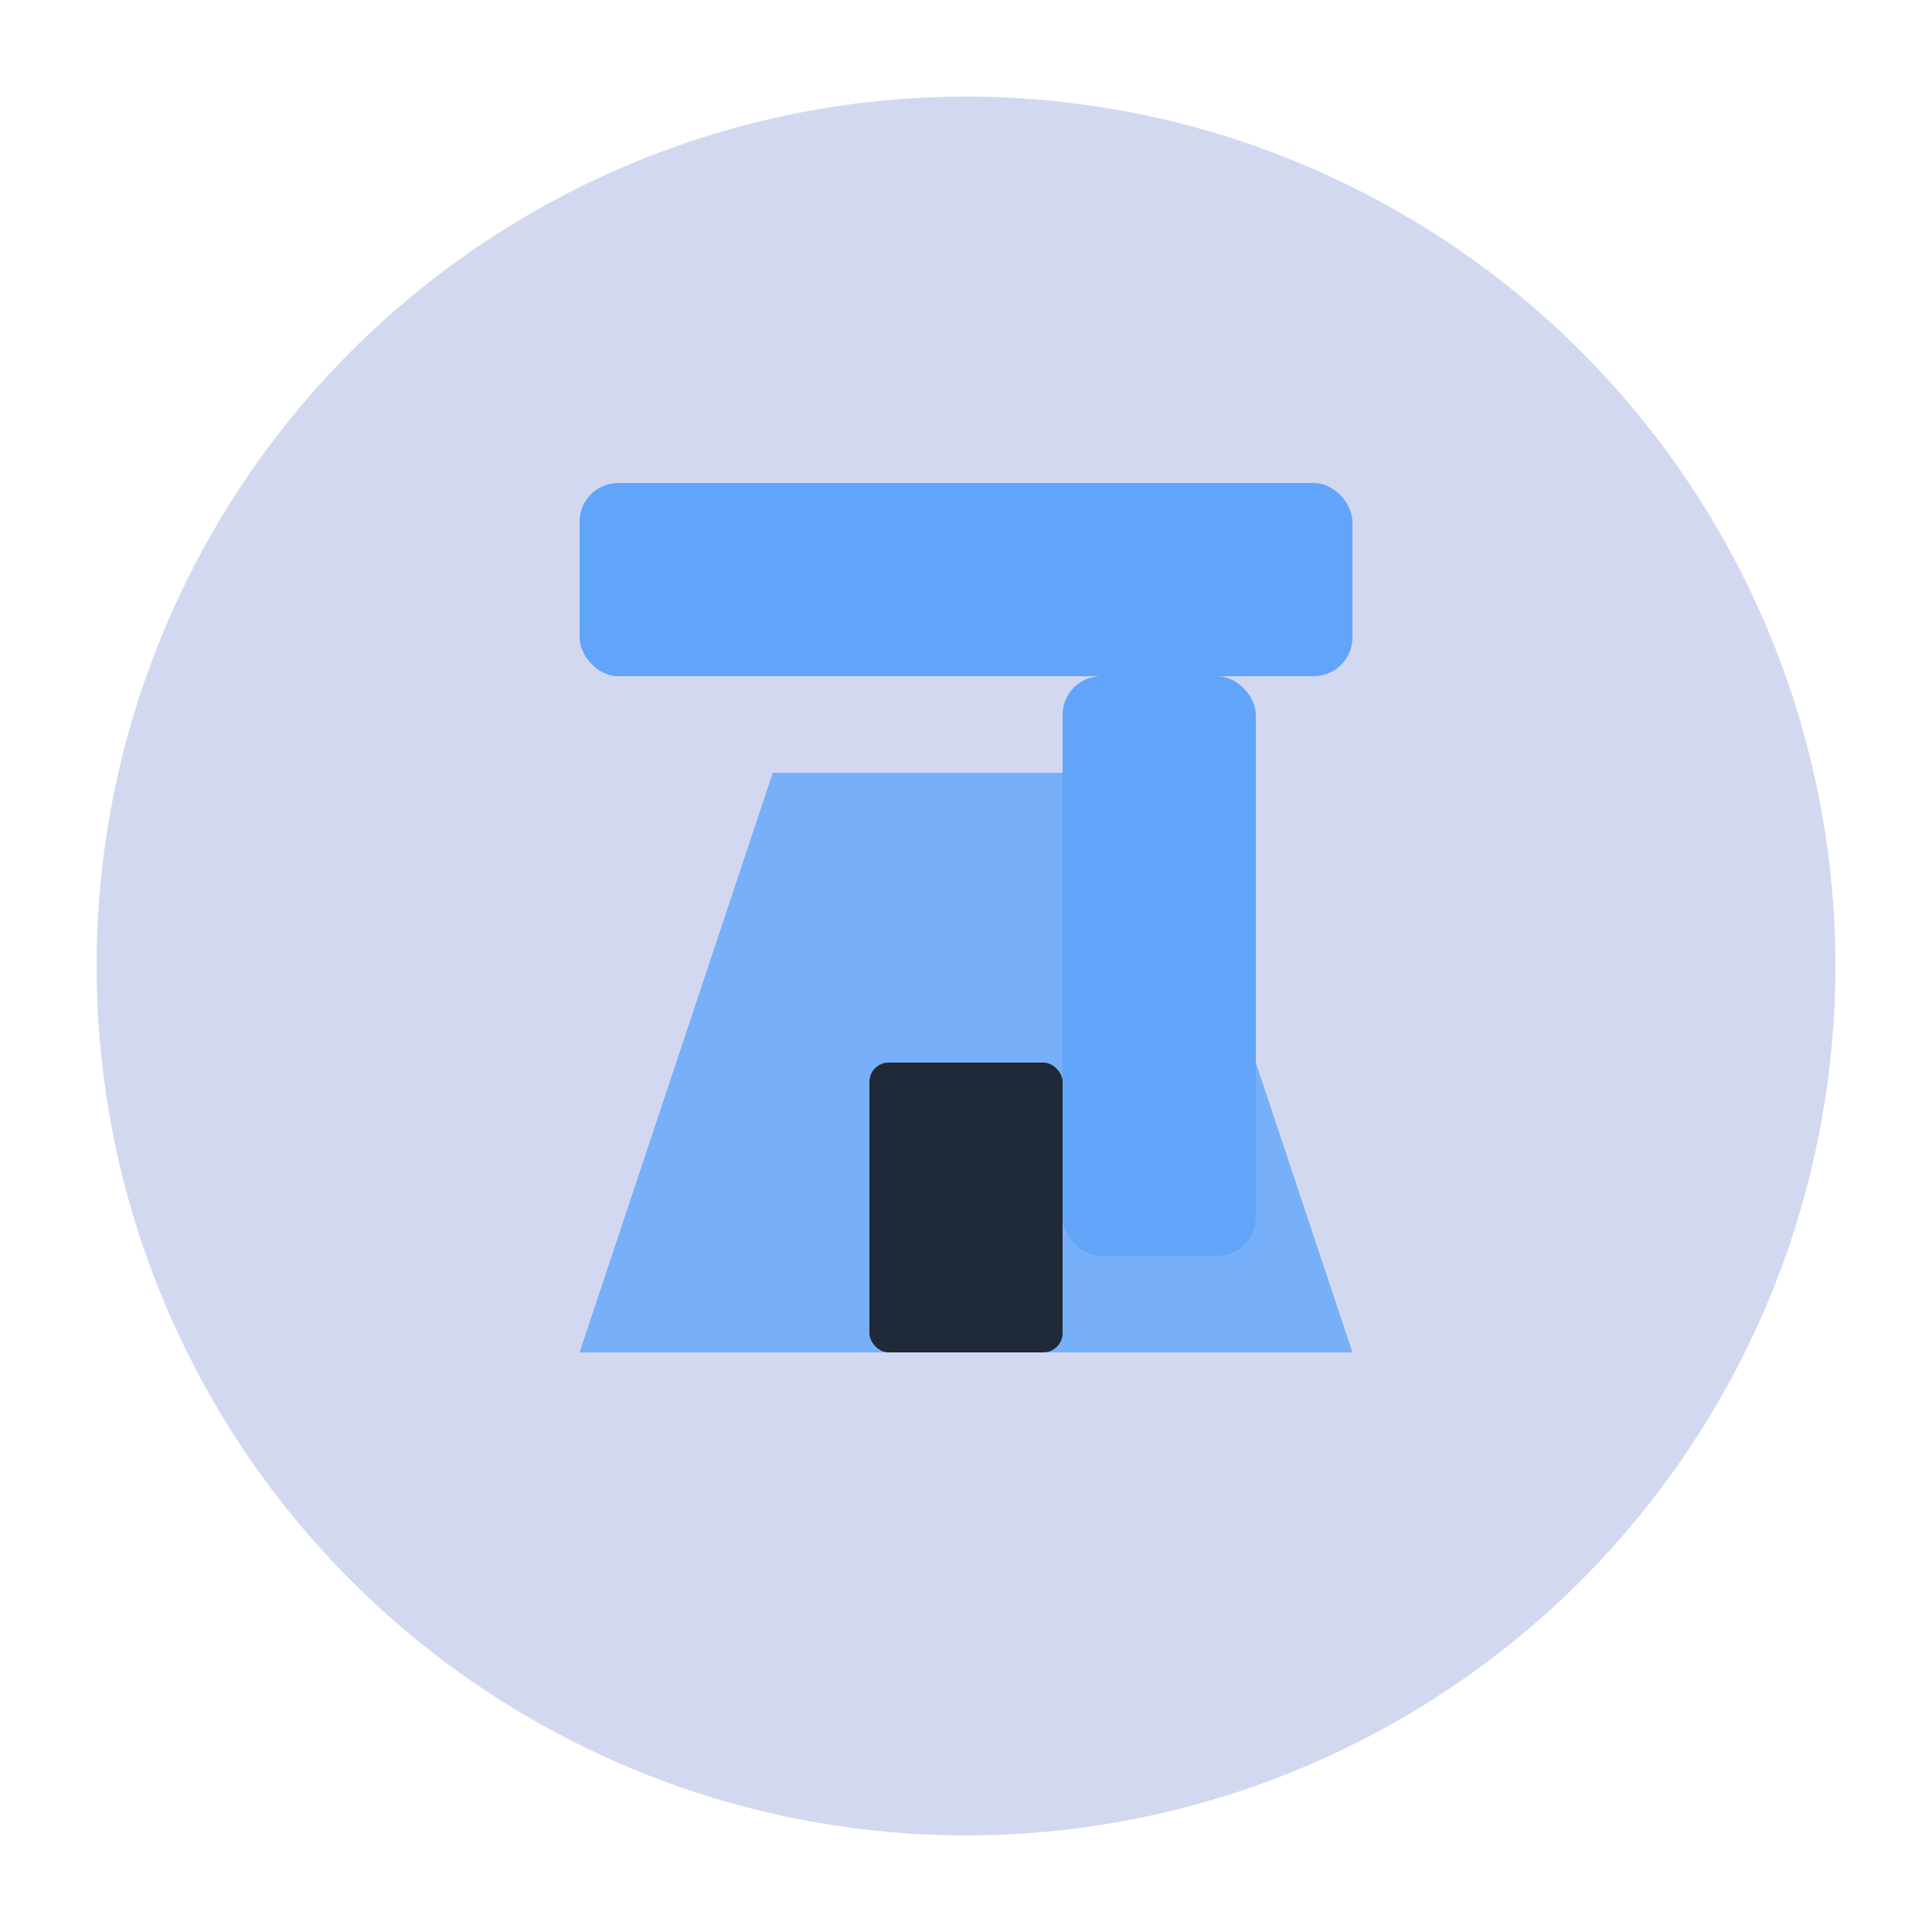 <svg xmlns="http://www.w3.org/2000/svg" viewBox="0 0 100 100">
  <circle cx="50" cy="50" r="45" fill="#1E40AF" opacity="0.2"/>
  <rect x="30" y="25" width="40" height="10" rx="2" fill="#60A5FA"/>
  <rect x="55" y="35" width="10" height="30" rx="2" fill="#60A5FA"/>
  <polygon points="30,70 70,70 60,40 40,40" fill="#60A5FA" opacity="0.8"/>
  <rect x="45" y="55" width="10" height="15" rx="1" fill="#1F2937"/>
</svg>